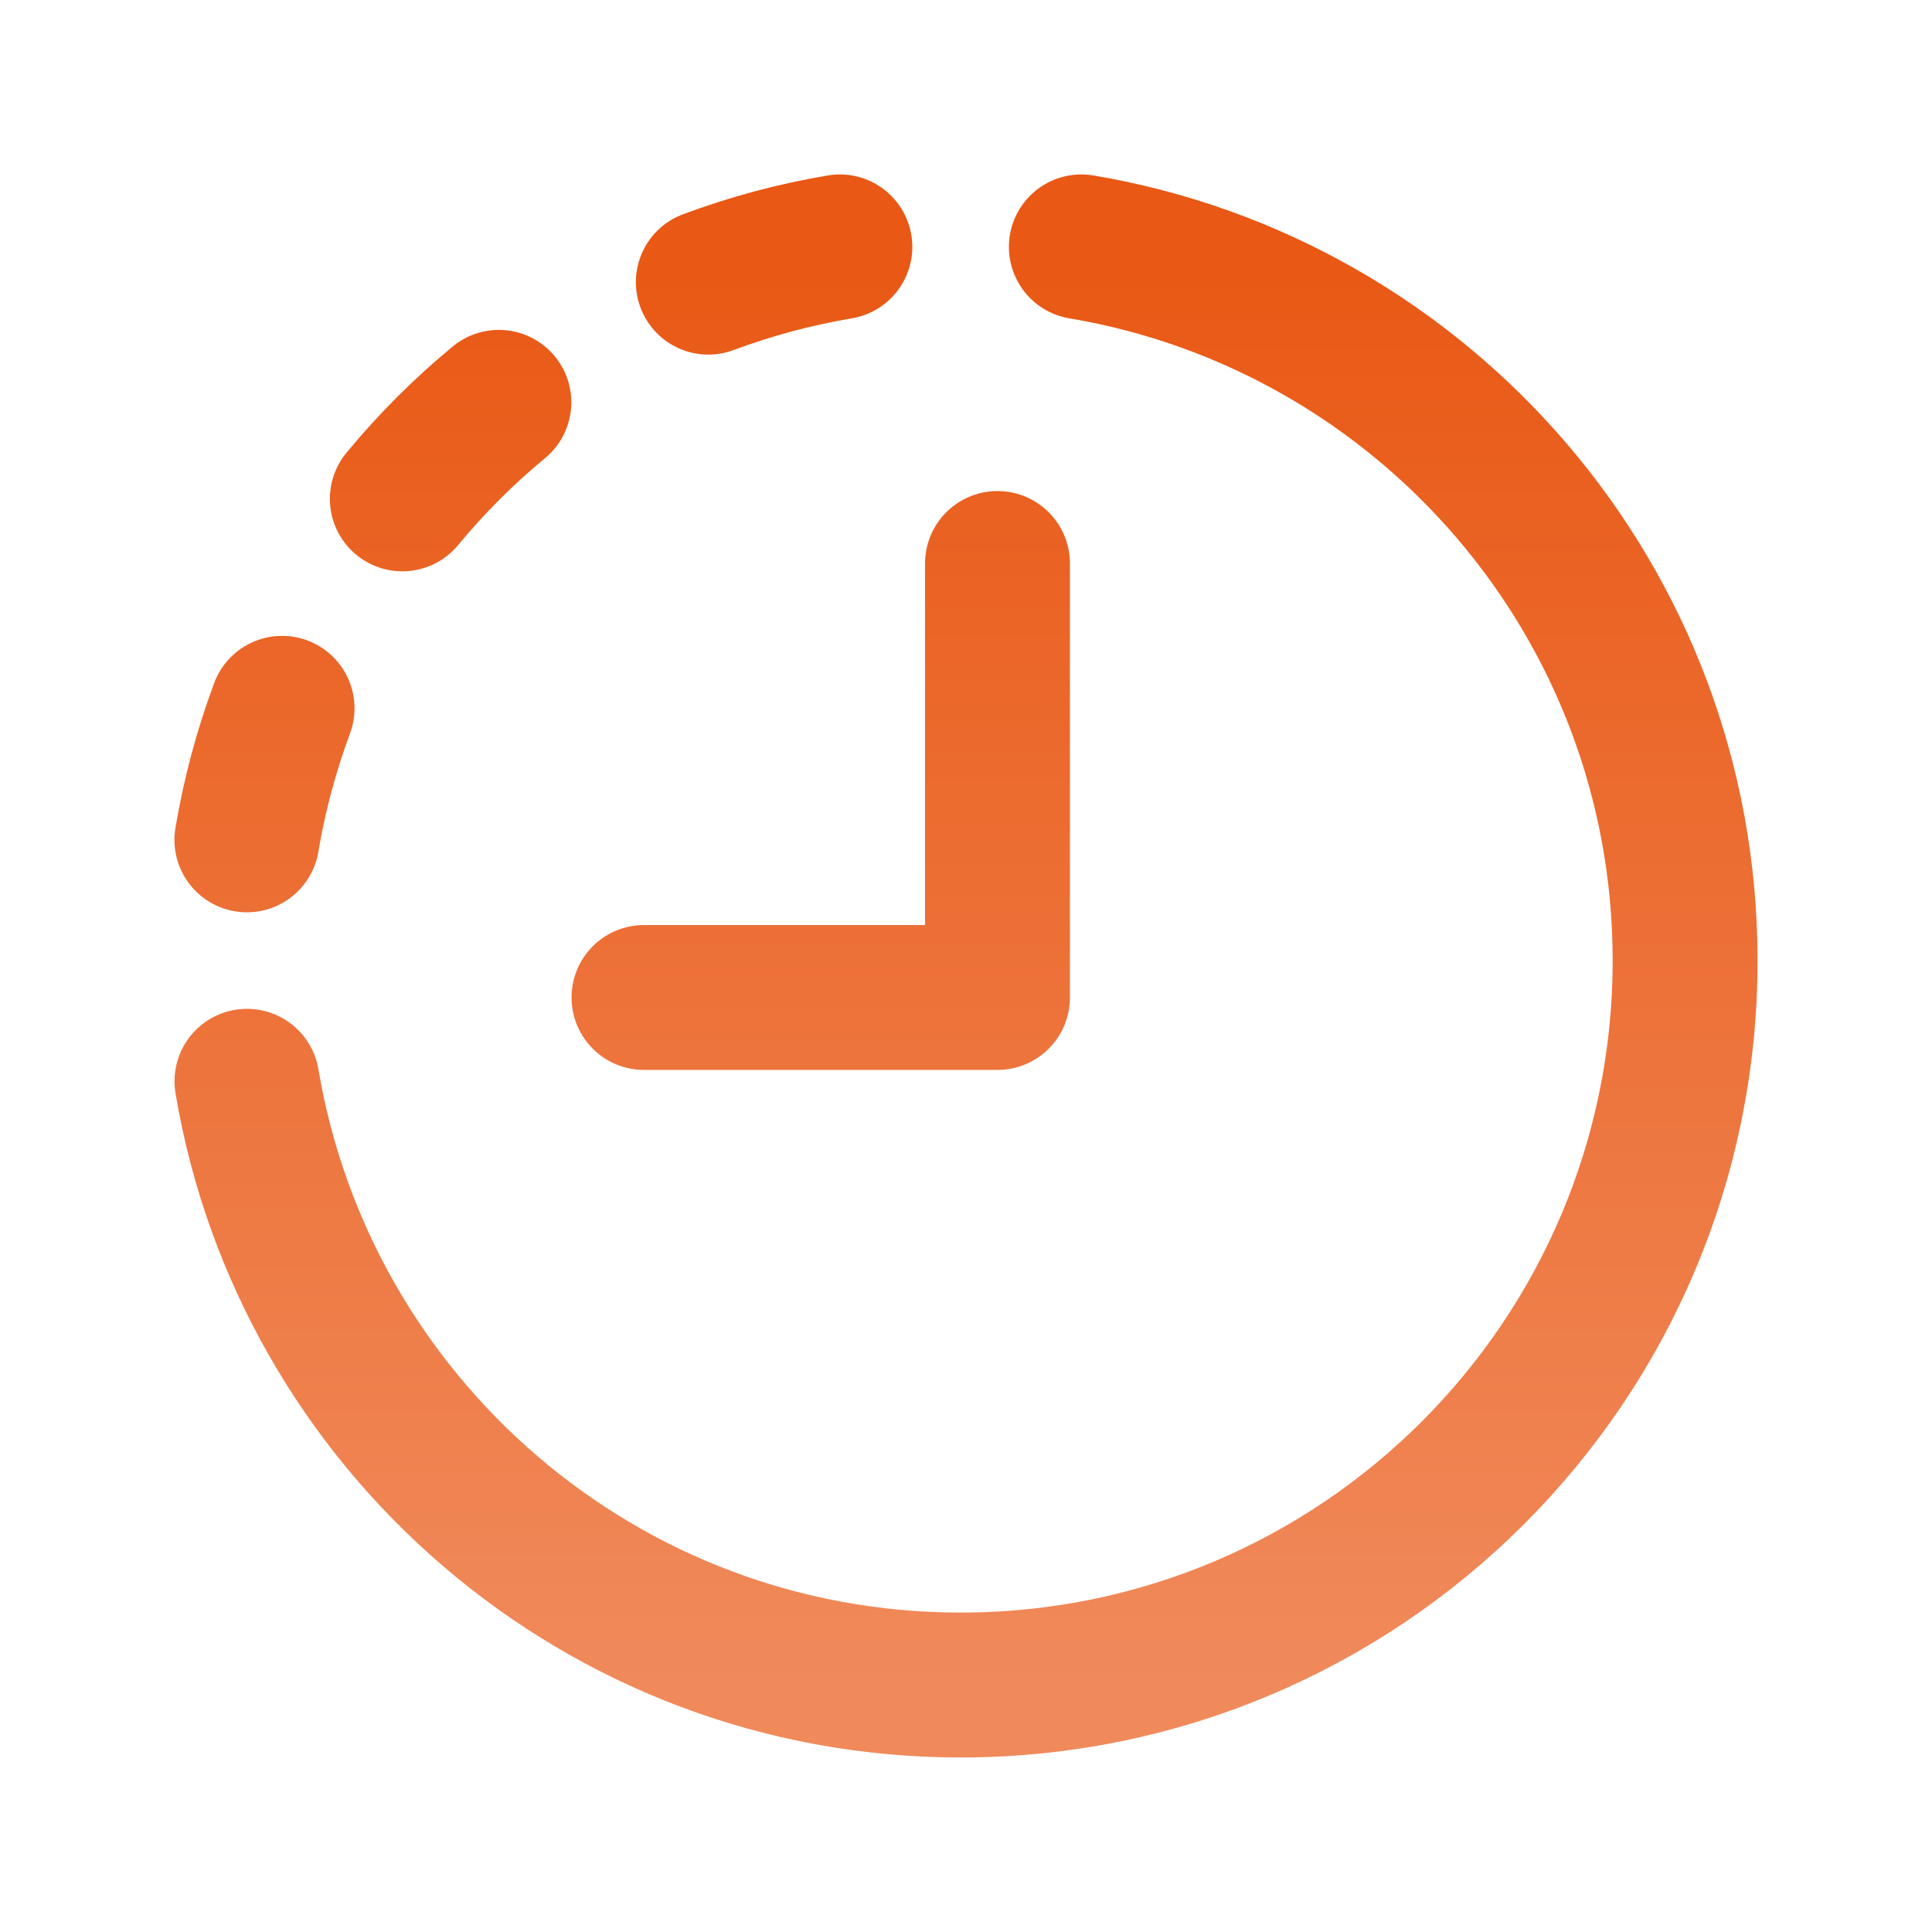 <svg width="24" height="24" viewBox="0 0 24 24" fill="none" xmlns="http://www.w3.org/2000/svg">
<path d="M13.433 3.067C17.688 3.782 20.933 7.474 20.933 11.932C20.933 16.903 16.904 20.932 11.933 20.932C7.475 20.932 3.783 17.687 3.068 13.432M3.067 10.433C3.162 9.868 3.309 9.323 3.504 8.799M6.197 4.998C5.76 5.359 5.359 5.76 4.998 6.197M10.433 3.067C9.868 3.162 9.322 3.31 8.799 3.505M12.391 7V12.391H8" stroke="url(#paint0_linear_1_5590)" stroke-width="1.8" stroke-linecap="round" stroke-linejoin="round"/>
<defs>
<linearGradient id="paint0_linear_1_5590" x1="12" y1="3.067" x2="12" y2="20.932" gradientUnits="userSpaceOnUse">
<stop stop-color="#E95814"/>
<stop offset="1" stop-color="#F08A5B"/>
</linearGradient>
</defs>
</svg>
